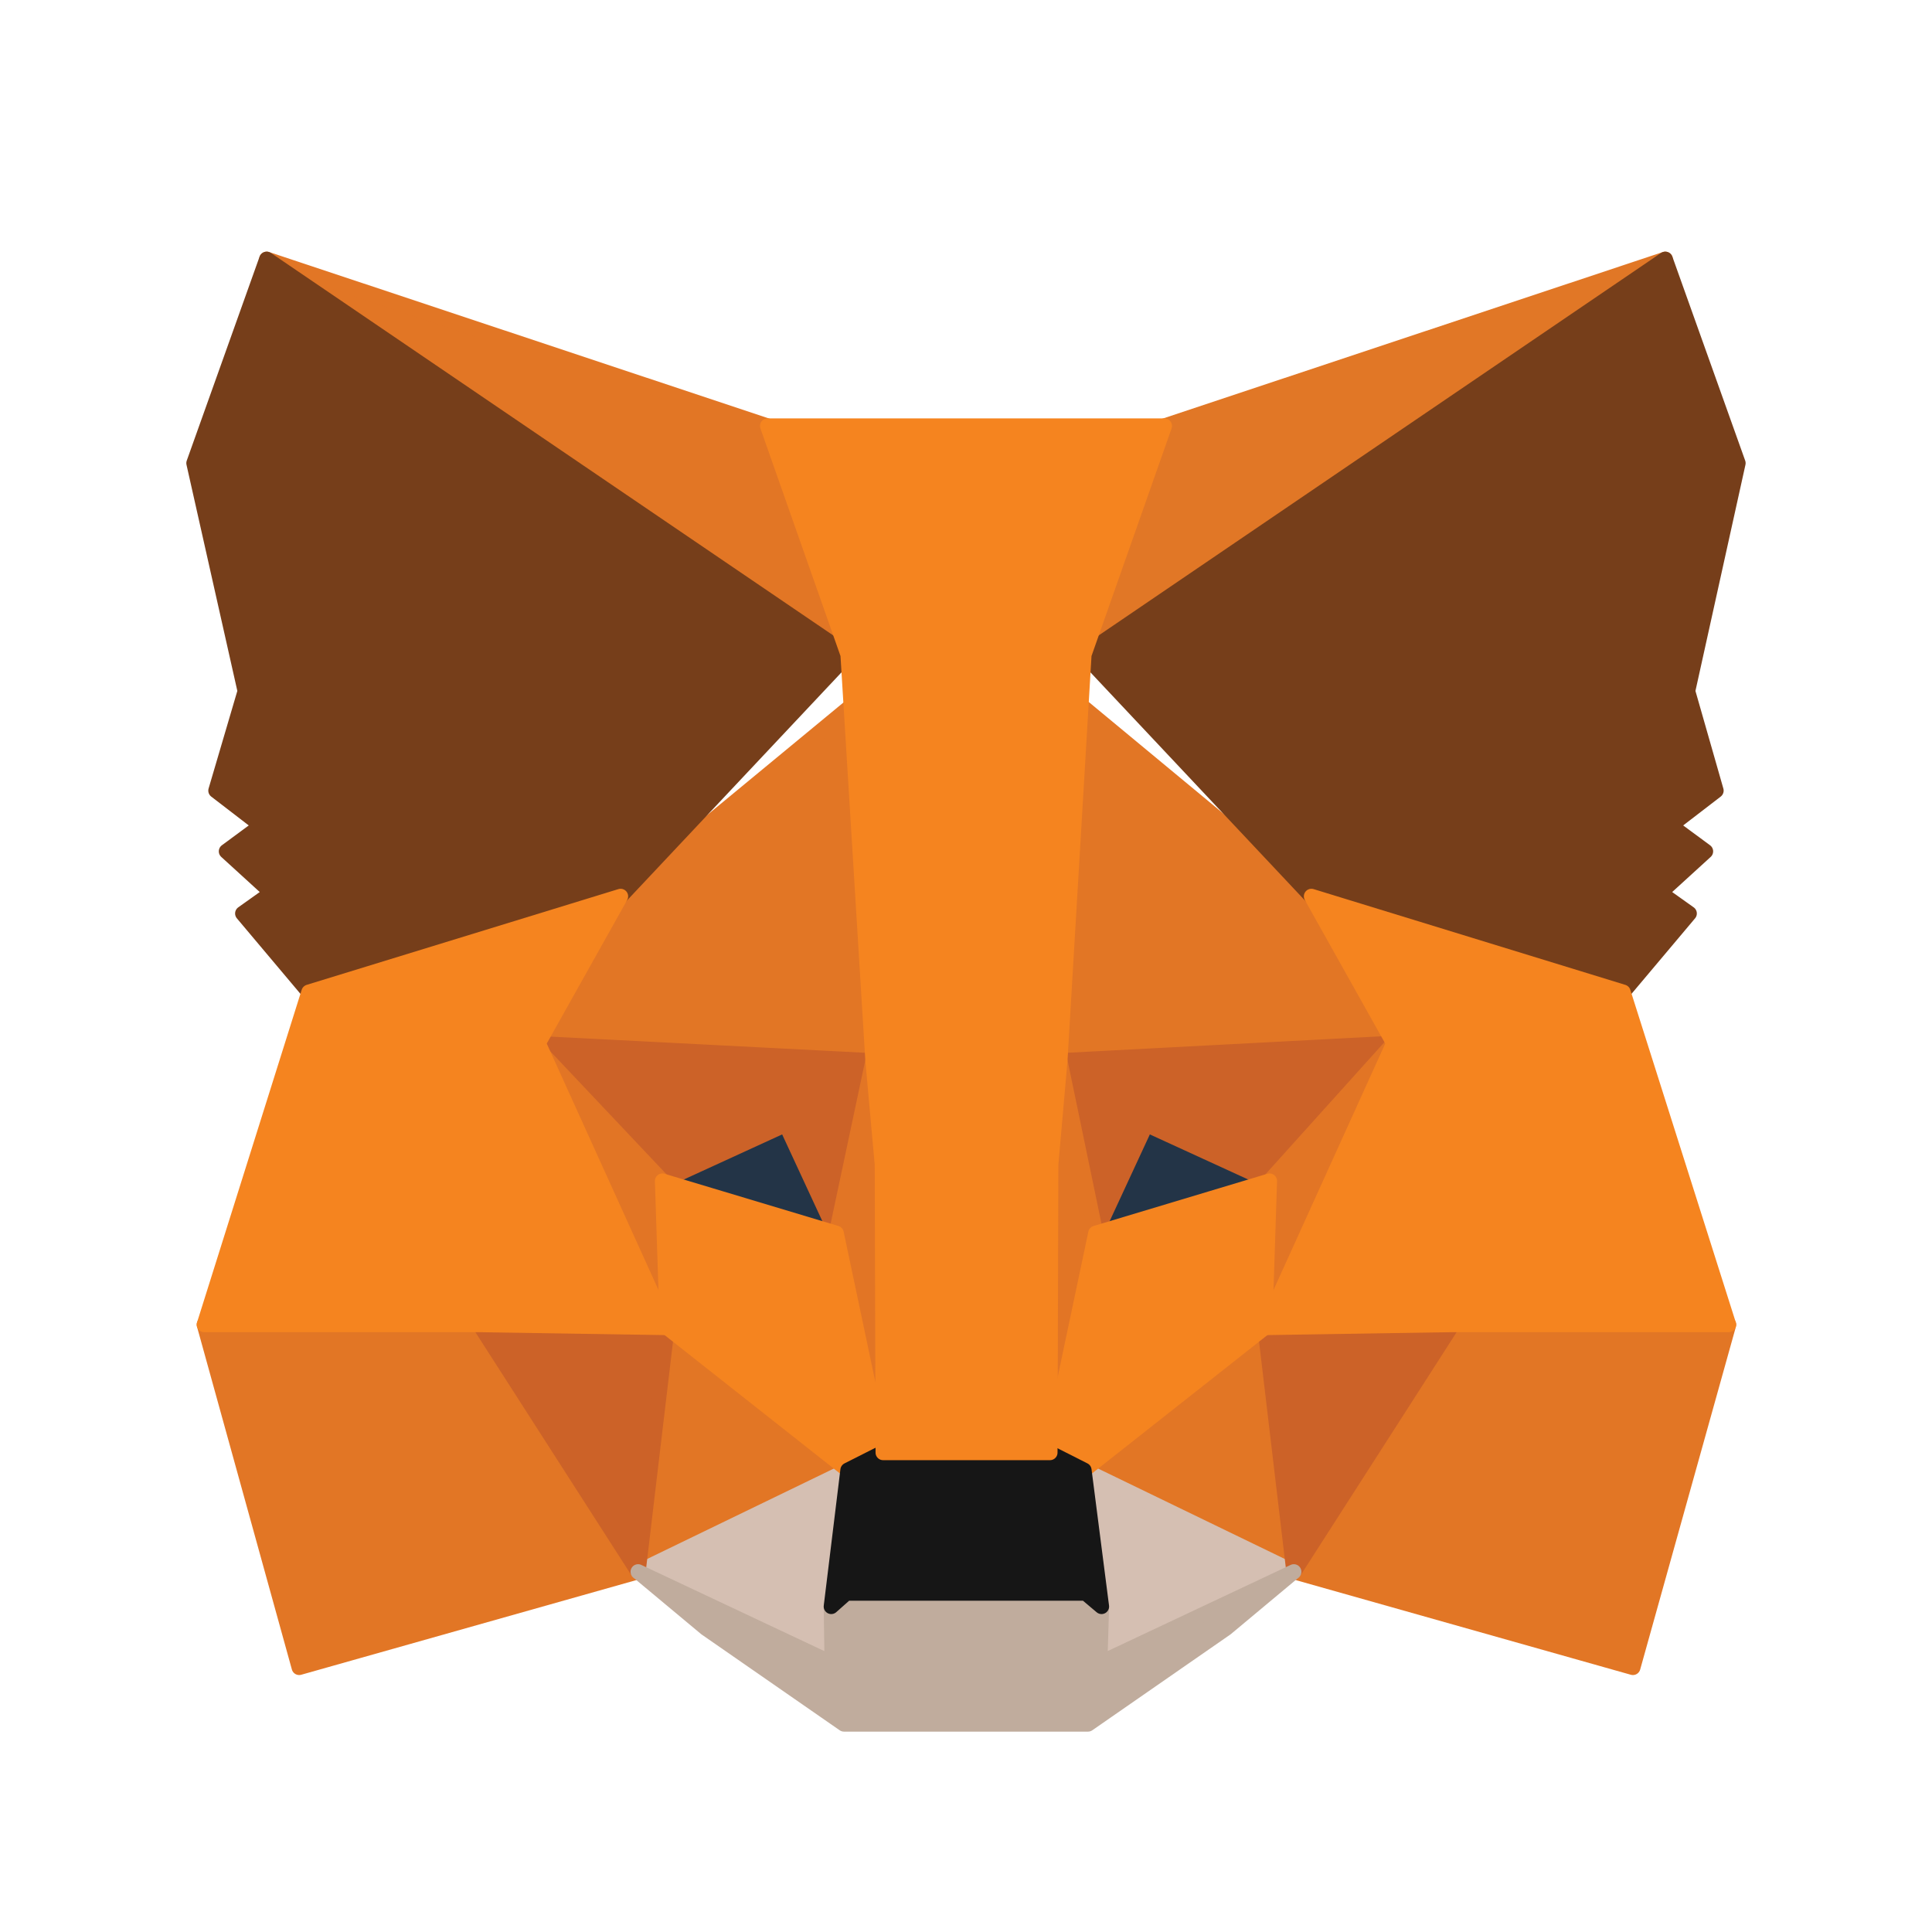 <?xml version="1.0" encoding="utf-8"?>
<svg width="32" height="32" viewBox="0 0 32 32" fill="none" xmlns="http://www.w3.org/2000/svg">
  <path d="M27.582 4.293L17.556 11.061L19.287 7.055L27.582 4.293Z" fill="#E17726" stroke="#E17726" stroke-width="0.25" stroke-linecap="round" stroke-linejoin="round"/>
  <path d="M4.418 4.293L14.358 11.133L12.713 7.055L4.418 4.293Z" fill="#E27625" stroke="#E27625" stroke-width="0.25" stroke-linecap="round" stroke-linejoin="round"/>
  <path d="M24.058 21.843L21.432 26.033L27.046 27.619L28.632 21.94L24.058 21.843Z" fill="#E27625" stroke="#E27625" stroke-width="0.25" stroke-linecap="round" stroke-linejoin="round"/>
  <path d="M3.383 21.94L4.955 27.619L10.569 26.033L7.942 21.843L3.383 21.94Z" fill="#E27625" stroke="#E27625" stroke-width="0.25" stroke-linecap="round" stroke-linejoin="round"/>
  <path d="M10.279 14.846L8.816 17.279L14.358 17.569L14.189 11.617L10.279 14.846Z" fill="#E27625" stroke="#E27625" stroke-width="0.25" stroke-linecap="round" stroke-linejoin="round"/>
  <path d="M21.721 14.846L17.738 11.545L17.556 17.569L23.084 17.279L21.721 14.846Z" fill="#E27625" stroke="#E27625" stroke-width="0.25" stroke-linecap="round" stroke-linejoin="round"/>
  <path d="M10.569 26.033L14.044 24.35L11.052 21.989L10.569 26.033Z" fill="#E27625" stroke="#E27625" stroke-width="0.25" stroke-linecap="round" stroke-linejoin="round"/>
  <path d="M17.955 24.35L21.43 26.033L20.948 21.989L17.955 24.35Z" fill="#E27625" stroke="#E27625" stroke-width="0.25" stroke-linecap="round" stroke-linejoin="round"/>
  <path d="M21.43 26.033L17.955 24.35L18.245 26.609L18.217 27.546L21.43 26.033Z" fill="#D5BFB2" stroke="#D5BFB2" stroke-width="0.25" stroke-linecap="round" stroke-linejoin="round"/>
  <path d="M10.569 26.033L13.782 27.546L13.768 26.609L14.044 24.35L10.569 26.033Z" fill="#D5BFB2" stroke="#D5BFB2" stroke-width="0.25" stroke-linecap="round" stroke-linejoin="round"/>
  <path d="M13.851 20.426L10.972 19.561L13.016 18.624L13.851 20.426Z" fill="#233447" stroke="#233447" stroke-width="0.25" stroke-linecap="round" stroke-linejoin="round"/>
  <path d="M18.148 20.426L18.984 18.624L21.027 19.561L18.148 20.426Z" fill="#233447" stroke="#233447" stroke-width="0.25" stroke-linecap="round" stroke-linejoin="round"/>
  <path d="M10.569 26.033L11.066 21.843L7.942 21.94L10.569 26.033Z" fill="#CC6228" stroke="#CC6228" stroke-width="0.25" stroke-linecap="round" stroke-linejoin="round"/>
  <path d="M20.935 21.843L21.431 26.033L24.058 21.94L20.935 21.843Z" fill="#CC6228" stroke="#CC6228" stroke-width="0.25" stroke-linecap="round" stroke-linejoin="round"/>
  <path d="M23.084 17.279L17.556 17.569L18.149 20.426L18.984 18.624L21.028 19.561L23.084 17.279Z" fill="#CC6228" stroke="#CC6228" stroke-width="0.25" stroke-linecap="round" stroke-linejoin="round"/>
  <path d="M10.972 19.561L13.016 18.624L13.851 20.426L14.458 17.569L8.816 17.279L10.972 19.561Z" fill="#CC6228" stroke="#CC6228" stroke-width="0.25" stroke-linecap="round" stroke-linejoin="round"/>
  <path d="M8.816 17.279L11.052 21.989L10.972 19.561L8.816 17.279Z" fill="#E27525" stroke="#E27525" stroke-width="0.25" stroke-linecap="round" stroke-linejoin="round"/>
  <path d="M21.028 19.561L20.948 21.989L23.083 17.279L21.028 19.561Z" fill="#E27525" stroke="#E27525" stroke-width="0.25" stroke-linecap="round" stroke-linejoin="round"/>
  <path d="M14.458 17.569L13.852 20.426L14.618 24.06L14.829 19.271L14.458 17.569Z" fill="#E27525" stroke="#E27525" stroke-width="0.25" stroke-linecap="round" stroke-linejoin="round"/>
  <path d="M17.556 17.569L17.199 19.258L17.382 24.06L18.149 20.426L17.556 17.569Z" fill="#E27525" stroke="#E27525" stroke-width="0.25" stroke-linecap="round" stroke-linejoin="round"/>
  <path d="M18.149 20.426L17.382 24.06L17.955 24.35L20.948 21.989L21.027 19.561L18.149 20.426Z" fill="#F5841F" stroke="#F5841F" stroke-width="0.25" stroke-linecap="round" stroke-linejoin="round"/>
  <path d="M10.972 19.561L11.052 21.989L14.044 24.35L14.618 24.06L13.851 20.426L10.972 19.561Z" fill="#F5841F" stroke="#F5841F" stroke-width="0.25" stroke-linecap="round" stroke-linejoin="round"/>
  <path d="M18.217 27.546L18.245 26.609L17.983 26.388H14.017L13.768 26.609L13.782 27.546L10.569 26.033L11.693 26.97L13.979 28.556H18.021L20.307 26.97L21.43 26.033L18.217 27.546Z" fill="#C0AC9D" stroke="#C0AC9D" stroke-width="0.25" stroke-linecap="round" stroke-linejoin="round"/>
  <path d="M17.955 24.35L17.382 24.06H14.618L14.044 24.35L13.768 26.609L14.017 26.388H17.983L18.245 26.609L17.955 24.35Z" fill="#161616" stroke="#161616" stroke-width="0.25" stroke-linecap="round" stroke-linejoin="round"/>
  <path d="M27.953 11.448L28.788 7.671L27.582 4.293L17.955 10.841L21.721 14.846L26.884 16.432L27.98 15.13L27.498 14.787L28.25 14.101L27.671 13.674L28.424 13.095L27.953 11.448Z" fill="#763E1A" stroke="#763E1A" stroke-width="0.25" stroke-linecap="round" stroke-linejoin="round"/>
  <path d="M3.211 7.671L4.06 11.448L3.575 13.095L4.328 13.674L3.749 14.101L4.501 14.787L4.019 15.13L5.115 16.432L10.278 14.846L14.044 10.841L4.417 4.293L3.211 7.671Z" fill="#763E1A" stroke="#763E1A" stroke-width="0.25" stroke-linecap="round" stroke-linejoin="round"/>
  <path d="M26.884 16.432L21.721 14.846L23.084 17.279L20.948 21.989L24.057 21.94H28.631L26.884 16.432Z" fill="#F5841F" stroke="#F5841F" stroke-width="0.25" stroke-linecap="round" stroke-linejoin="round"/>
  <path d="M10.279 14.846L5.116 16.432L3.383 21.94H7.942L11.052 21.989L8.916 17.279L10.279 14.846Z" fill="#F5841F" stroke="#F5841F" stroke-width="0.25" stroke-linecap="round" stroke-linejoin="round"/>
  <path d="M17.556 17.569L17.955 10.841L19.287 7.055H12.713L14.045 10.841L14.458 17.569L14.613 19.285L14.627 24.06H17.391L17.405 19.285L17.556 17.569Z" fill="#F5841F" stroke="#F5841F" stroke-width="0.25" stroke-linecap="round" stroke-linejoin="round"/>
</svg> 